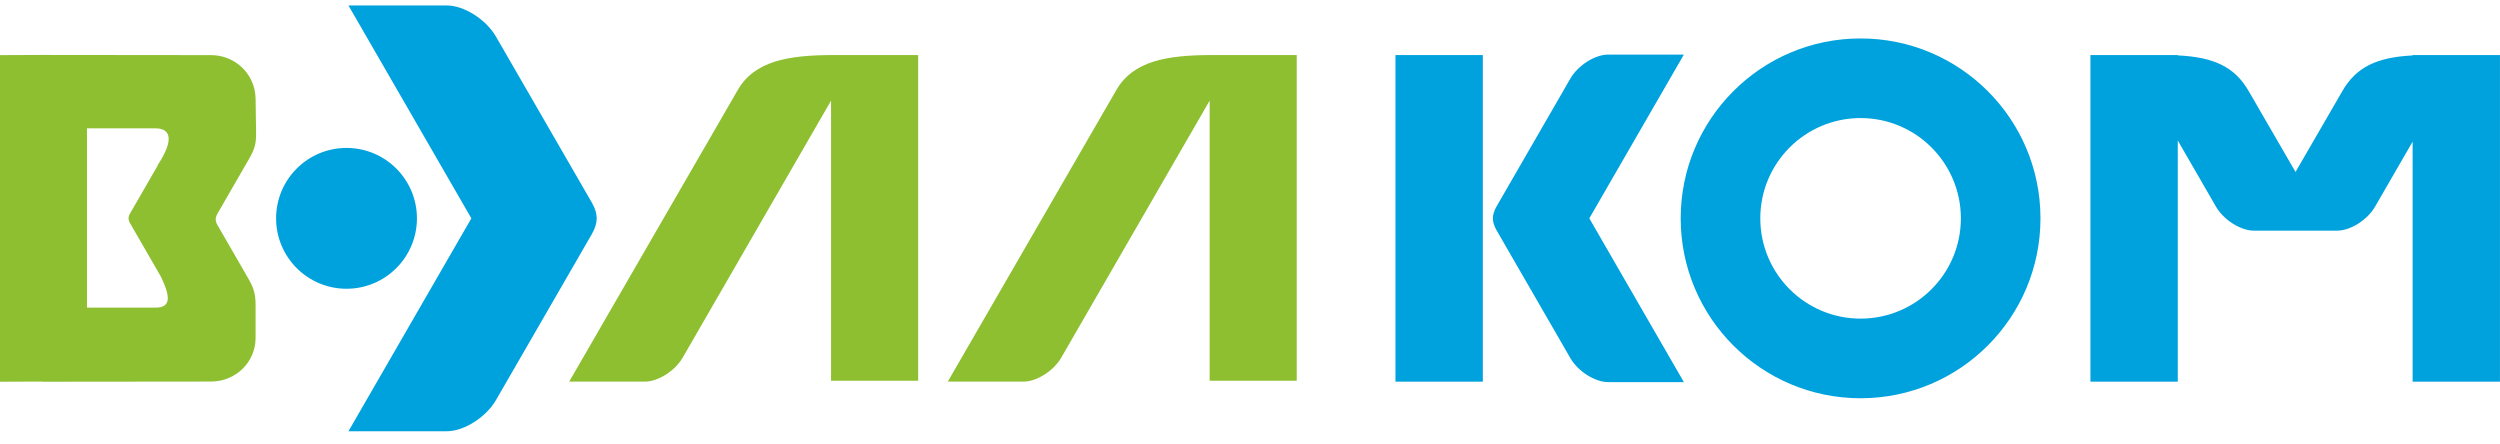 <svg width="169" height="30" viewBox="0 0 169 30" fill="none" xmlns="http://www.w3.org/2000/svg">
<path fill-rule="evenodd" clip-rule="evenodd" d="M10.644 11.183C11.789 9.462 11.552 8.676 10.511 8.676H5.88V20.796H10.511C11.59 20.796 11.517 20.028 10.872 18.694L10.871 18.692L8.795 15.096C8.725 14.975 8.69 14.86 8.692 14.76C8.69 14.66 8.725 14.545 8.795 14.423L10.642 11.222L10.644 11.183ZM64.069 25.798H69.188C70.078 25.798 71.226 25.07 71.739 24.18L81.771 6.805V25.736H87.659V3.722H81.943C78.876 3.722 76.602 4.117 75.463 6.089L64.069 25.798ZM38.477 25.798H43.596C44.486 25.798 45.634 25.07 46.147 24.18L56.179 6.805V25.736H62.067V3.722H56.351C53.284 3.722 51.01 4.117 49.87 6.089L38.477 25.798ZM2.824 3.715H2.824H2.863H2.878L14.272 3.727C15.922 3.728 17.255 5.028 17.278 6.677L17.312 9.001C17.323 9.752 17.186 10.135 16.827 10.757L14.704 14.436C14.621 14.579 14.582 14.713 14.583 14.829C14.582 14.944 14.621 15.078 14.704 15.221L16.745 18.757C17.153 19.465 17.278 19.823 17.278 20.67V22.843C17.278 24.492 15.922 25.792 14.272 25.793L2.824 25.805L2.829 25.793L0 25.805V3.727L2.824 3.715Z" fill="#8DBF30"/>
<path fill-rule="evenodd" clip-rule="evenodd" d="M23.424 10C26.052 10 28.185 12.132 28.185 14.76C28.185 17.389 26.052 19.52 23.424 19.52C20.796 19.52 18.664 17.389 18.664 14.76C18.664 12.132 20.796 10 23.424 10ZM23.555 29.152H30.21C31.366 29.152 32.859 28.206 33.526 27.049L40.015 15.813C40.235 15.43 40.338 15.07 40.338 14.76C40.338 14.451 40.235 14.091 40.015 13.707L33.526 2.472C32.859 1.314 31.366 0.369 30.21 0.369H23.555L31.864 14.76L23.555 29.152ZM168.998 3.721H163.093V3.747C160.681 3.869 159.282 4.533 158.346 6.152L155.177 11.625L152.008 6.152C151.068 4.524 149.657 3.86 147.218 3.745V3.721H141.313V25.8H147.218V9.498L149.802 13.973C150.315 14.863 151.465 15.591 152.353 15.591H152.882H157.473H158.002C158.891 15.591 160.039 14.863 160.552 13.973L163.093 9.576V25.799H168.998V3.721ZM113.83 25.83H108.709C107.819 25.83 106.672 25.103 106.159 24.213L101.169 15.569C100.999 15.277 100.919 14.999 100.92 14.761C100.919 14.522 100.999 14.244 101.169 13.951L106.159 5.307C106.672 4.418 107.819 3.69 108.709 3.69H113.83L107.438 14.76L113.83 25.83ZM100.239 3.721H94.333V25.8H100.239V3.721ZM125.775 2.599C132.492 2.599 137.936 8.045 137.936 14.76C137.936 21.474 132.492 26.922 125.775 26.922C119.06 26.922 113.615 21.474 113.615 14.76C113.615 8.045 119.06 2.599 125.775 2.599ZM125.775 7.981C129.518 7.981 132.555 11.017 132.555 14.76C132.555 18.504 129.518 21.539 125.775 21.539C122.033 21.539 118.996 18.504 118.996 14.76C118.996 11.017 122.033 7.981 125.775 7.981Z" fill="#00A2DE"/>
</svg>
